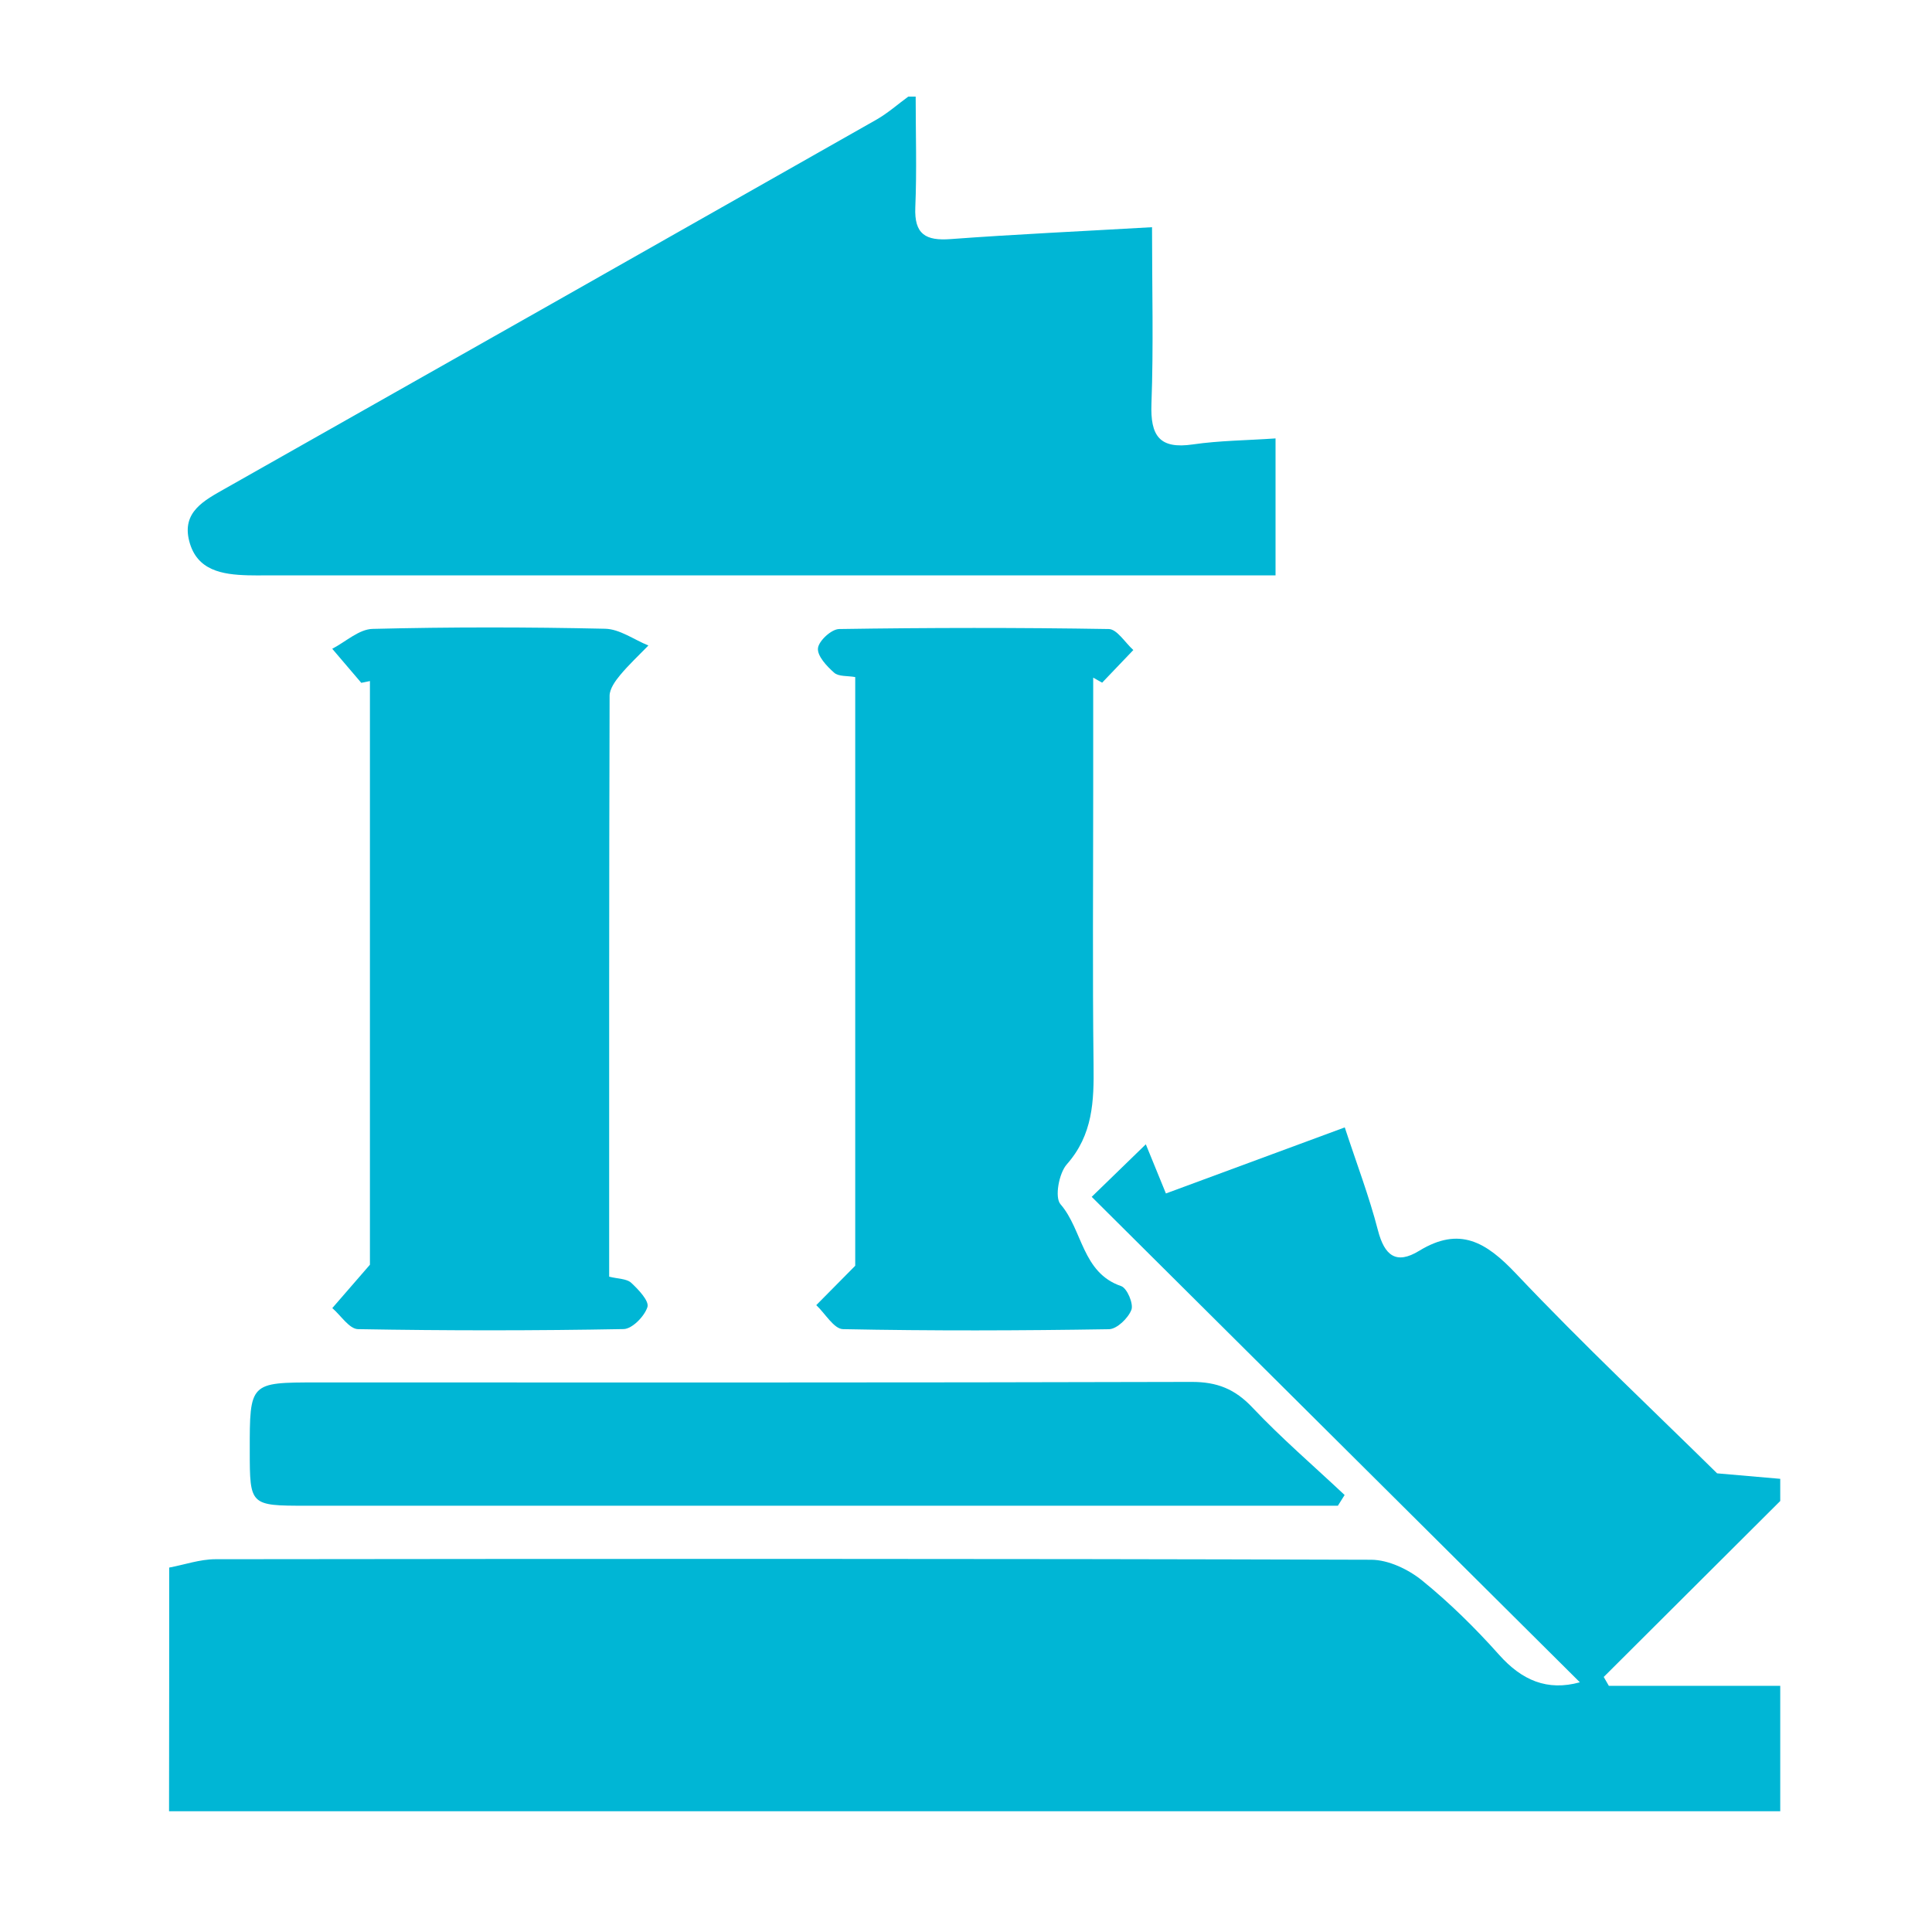 <svg width="80" height="80" viewBox="0 0 80 80" fill="none" xmlns="http://www.w3.org/2000/svg">
<path d="M7.006 64.91C7.64 64.791 8.276 64.567 8.91 64.564C24.866 64.546 40.823 64.537 56.78 64.586C57.493 64.589 58.319 64.984 58.888 65.446C60.03 66.373 61.095 67.423 62.074 68.521C63.017 69.58 64.072 70.033 65.419 69.66C58.729 63.007 52.008 56.326 45.205 49.559C46.182 48.611 46.775 48.032 47.446 47.383C47.724 48.06 47.963 48.65 48.278 49.419C50.732 48.513 53.141 47.622 55.684 46.683C56.171 48.17 56.694 49.538 57.058 50.946C57.33 51.992 57.811 52.378 58.766 51.793C60.443 50.768 61.538 51.432 62.772 52.736C65.572 55.695 68.547 58.489 71.102 61.008C72.201 61.103 72.957 61.17 73.716 61.235C73.716 61.541 73.716 61.847 73.716 62.153C71.279 64.583 68.844 67.009 66.407 69.439C66.478 69.562 66.548 69.684 66.619 69.807C68.984 69.807 71.35 69.807 73.716 69.807C73.716 71.539 73.716 73.268 73.716 75C51.476 75 29.239 75 7 75C7.006 71.631 7.006 68.27 7.006 64.91Z" fill="#00B6D5"/>
<path d="M37.916 4C37.916 5.527 37.965 7.057 37.901 8.581C37.852 9.708 38.335 9.977 39.367 9.9C42.051 9.701 44.741 9.579 47.703 9.408C47.703 11.954 47.767 14.338 47.679 16.716C47.63 18.044 48.006 18.607 49.398 18.402C50.491 18.243 51.608 18.237 52.817 18.154C52.817 20.07 52.817 21.875 52.817 23.825C52.199 23.825 51.651 23.825 51.103 23.825C37.745 23.825 24.386 23.825 11.028 23.825C10.774 23.825 10.517 23.831 10.263 23.822C9.198 23.791 8.151 23.626 7.836 22.408C7.521 21.196 8.457 20.722 9.32 20.232C18.318 15.146 27.312 10.05 36.3 4.949C36.765 4.682 37.175 4.318 37.61 4C37.711 4 37.815 4 37.916 4Z" fill="#00B6D5"/>
<path d="M14.96 28.275C14.559 27.803 14.158 27.335 13.757 26.864C14.314 26.576 14.865 26.053 15.431 26.041C18.638 25.961 21.848 25.964 25.056 26.035C25.659 26.047 26.252 26.487 26.849 26.729C26.454 27.136 26.038 27.522 25.677 27.956C25.475 28.198 25.245 28.523 25.242 28.807C25.218 36.798 25.224 44.788 25.224 52.864C25.585 52.956 25.943 52.944 26.133 53.115C26.436 53.394 26.889 53.874 26.809 54.122C26.687 54.505 26.176 55.028 25.824 55.034C22.157 55.102 18.491 55.102 14.825 55.037C14.464 55.031 14.115 54.471 13.76 54.165C14.204 53.654 14.644 53.143 15.318 52.369C15.318 44.589 15.318 36.394 15.318 28.201C15.198 28.229 15.079 28.25 14.96 28.275Z" fill="#00B6D5"/>
<path d="M35.413 52.412C35.413 44.534 35.413 36.333 35.413 28.036C35.091 27.978 34.724 28.021 34.54 27.855C34.234 27.586 33.837 27.161 33.87 26.842C33.901 26.536 34.43 26.05 34.748 26.047C38.47 25.989 42.191 25.985 45.913 26.047C46.255 26.053 46.589 26.613 46.929 26.916C46.497 27.366 46.069 27.819 45.637 28.268C45.515 28.198 45.389 28.131 45.267 28.06C45.267 29.63 45.267 31.203 45.267 32.773C45.267 36.547 45.236 40.32 45.282 44.094C45.301 45.593 45.258 46.986 44.174 48.213C43.847 48.583 43.666 49.581 43.911 49.862C44.835 50.927 44.799 52.702 46.427 53.256C46.669 53.339 46.944 53.988 46.849 54.236C46.715 54.584 46.249 55.034 45.919 55.04C42.249 55.099 38.577 55.111 34.908 55.037C34.531 55.031 34.17 54.389 33.8 54.043C34.247 53.587 34.697 53.134 35.413 52.412Z" fill="#00B6D5"/>
<path d="M55.399 62.349C54.91 62.349 54.423 62.349 53.934 62.349C40.18 62.349 26.43 62.349 12.677 62.349C10.351 62.349 10.345 62.336 10.342 60.087C10.339 57.244 10.339 57.244 13.124 57.244C25.194 57.244 37.267 57.256 49.337 57.222C50.393 57.219 51.133 57.513 51.859 58.281C53.061 59.554 54.399 60.702 55.678 61.905C55.586 62.052 55.494 62.199 55.399 62.349Z" fill="#00B6D5"/>
</svg>
